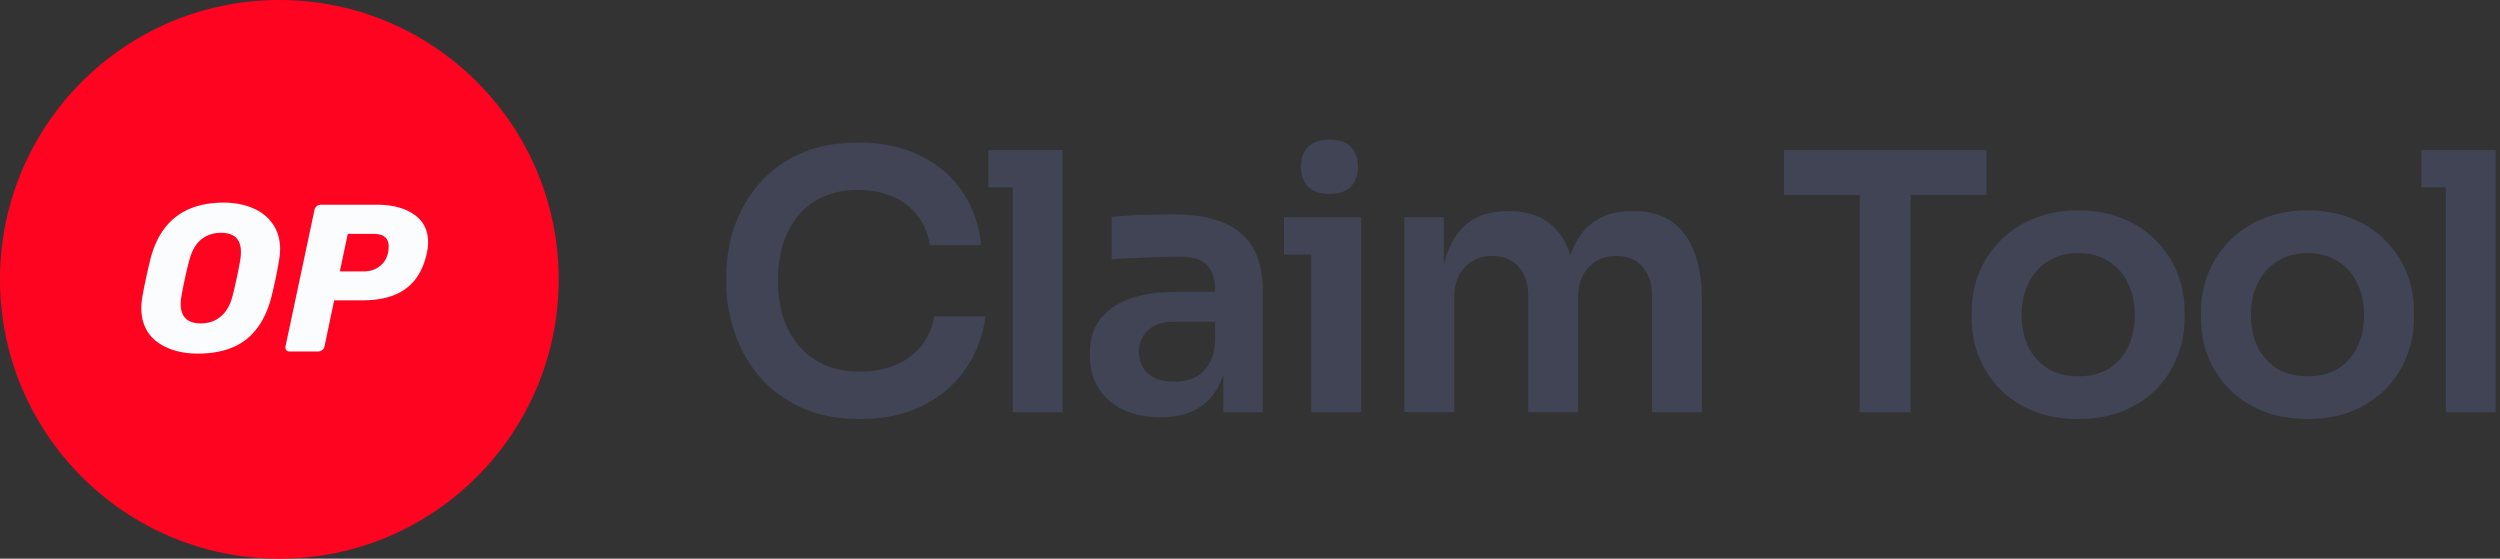<svg width="179" height="40" viewBox="0 0 179 40" fill="none" xmlns="http://www.w3.org/2000/svg"><rect x="0" y="0" width="179" height="40" fill="#333333" stroke="none"/><g clip-path="url(#a)"><circle cx="20" cy="20" r="20" fill="#FF0420"/><path d="M14.17 25.316q-1.785 0-2.927-.84-1.125-.857-1.125-2.433 0-.33.075-.81.195-1.081.555-2.597 1.02-4.128 5.269-4.128 1.155 0 2.072.39.915.375 1.44 1.14.526.752.526 1.802 0 .316-.075.796-.225 1.335-.54 2.597-.525 2.055-1.817 3.077-1.29 1.005-3.452 1.006m.21-2.162q.842 0 1.427-.495.6-.495.856-1.516.345-1.412.525-2.462.06-.315.06-.646 0-1.365-1.426-1.366-.84 0-1.441.496-.585.495-.84 1.516-.27 1.004-.541 2.462-.06.3-.06.63 0 1.38 1.44 1.381m6.363 2.012a.32.32 0 0 1-.255-.105.36.36 0 0 1-.045-.27l2.072-9.758a.43.43 0 0 1 .165-.27.46.46 0 0 1 .285-.105h3.993q1.665 0 2.672.69 1.02.69 1.02 1.997 0 .375-.09.78-.375 1.727-1.516 2.552-1.125.826-3.092.826h-2.026l-.691 3.287a.43.43 0 0 1-.165.27.46.46 0 0 1-.285.106zm5.314-5.735q.63 0 1.096-.345.48-.345.63-.99.045-.255.045-.45 0-.436-.255-.661-.255-.24-.87-.24h-1.802l-.57 2.686z" fill="#FBFCFE"/></g><path d="M175.12 29.512V10.745h3.573v18.767zm-1.749-16.093v-2.674h5.322v2.674zM165.23 30q-1.85 0-3.265-.591-1.414-.591-2.391-1.594a7.3 7.3 0 0 1-1.491-2.314 7.5 7.5 0 0 1-.488-2.673v-.54q0-1.44.514-2.725a7.2 7.2 0 0 1 1.517-2.314 6.9 6.9 0 0 1 2.416-1.593q1.414-.592 3.188-.592 1.773 0 3.187.591 1.415.567 2.391 1.594a6.7 6.7 0 0 1 1.517 2.314q.514 1.285.514 2.725v.54a7.1 7.1 0 0 1-.514 2.673 6.9 6.9 0 0 1-1.465 2.314q-.978 1.002-2.391 1.594-1.414.591-3.239.591m0-3.06q1.311 0 2.211-.565a3.8 3.8 0 0 0 1.362-1.568q.463-1.002.463-2.262 0-1.285-.489-2.262a3.5 3.5 0 0 0-1.388-1.568q-.9-.592-2.159-.592-1.26 0-2.185.592-.9.566-1.388 1.568-.489.976-.489 2.262 0 1.26.463 2.262a3.96 3.96 0 0 0 1.388 1.568q.9.566 2.211.566M148.811 30q-1.852 0-3.265-.591-1.415-.591-2.391-1.594a7.3 7.3 0 0 1-1.491-2.314 7.5 7.5 0 0 1-.488-2.673v-.54q0-1.44.514-2.725a7.2 7.2 0 0 1 1.516-2.314 6.9 6.9 0 0 1 2.417-1.593q1.413-.592 3.188-.592 1.773 0 3.187.591 1.415.567 2.391 1.594a6.7 6.7 0 0 1 1.517 2.314q.514 1.285.514 2.725v.54q0 1.387-.514 2.673a6.9 6.9 0 0 1-1.466 2.314q-.977 1.002-2.39 1.594-1.415.591-3.239.591m0-3.06q1.31 0 2.21-.565a3.8 3.8 0 0 0 1.363-1.568q.462-1.002.463-2.262 0-1.285-.489-2.262a3.5 3.5 0 0 0-1.388-1.568q-.9-.592-2.159-.592-1.26 0-2.186.592a3.75 3.75 0 0 0-1.388 1.568q-.488.976-.488 2.262 0 1.26.463 2.262a3.96 3.96 0 0 0 1.388 1.568q.9.566 2.211.566m-15.655 2.571V13.445h3.65v16.067zm-5.424-15.553v-3.214h14.498v3.214zM100.55 29.511V15.553h2.828v5.99h-.257q0-2.109.54-3.523.54-1.44 1.594-2.159 1.08-.745 2.673-.745h.154q1.62 0 2.674.745 1.08.72 1.594 2.16.54 1.413.54 3.521h-.9q0-2.108.54-3.522.565-1.44 1.619-2.159 1.08-.745 2.674-.745h.154q1.62 0 2.699.745 1.08.72 1.62 2.16.565 1.413.565 3.521v7.97h-3.573v-8.304q0-1.311-.668-2.082-.669-.797-1.903-.797t-1.979.822q-.746.798-.746 2.16v8.2h-3.573v-8.303q0-1.311-.668-2.082-.669-.797-1.903-.797t-1.979.822q-.746.798-.746 2.16v8.2zm-6.663.001v-13.96h3.573v13.96zm-1.954-11.286v-2.673h5.527v2.673zm3.265-4.344q-1.054 0-1.568-.54-.489-.566-.489-1.388 0-.874.489-1.414.514-.54 1.568-.54t1.543.54.488 1.414q0 .821-.489 1.388-.488.54-1.542.54m-7.606 15.63v-4.14H87v-4.6q0-1.209-.59-1.8-.592-.591-1.826-.591-.642 0-1.543.025t-1.825.077q-.9.025-1.62.078v-3.034a76 76 0 0 1 1.338-.103 22 22 0 0 1 1.516-.051 47 47 0 0 1 1.491-.026q2.16 0 3.573.566 1.44.565 2.16 1.773.745 1.209.745 3.162v8.664zm-4.499.36q-1.516 0-2.674-.54a4.2 4.2 0 0 1-1.773-1.543q-.618-1.003-.617-2.416 0-1.543.745-2.52.771-.976 2.134-1.465 1.388-.488 3.239-.488h3.239v2.134h-3.29q-1.234 0-1.903.616-.642.592-.642 1.543t.642 1.542q.669.592 1.903.591a3.5 3.5 0 0 0 1.362-.256q.643-.283 1.054-.926.437-.668.488-1.8l.874 1.003q-.127 1.466-.72 2.468a3.84 3.84 0 0 1-1.593 1.542q-1.003.515-2.468.515m-10.583-.36V10.745h3.573v18.767zm-1.748-16.093v-2.674h5.321v2.674zM61.563 30q-2.545 0-4.37-.9t-2.982-2.339a9.9 9.9 0 0 1-1.671-3.136Q52 21.928 52 20.36v-.566q0-1.747.54-3.444a9.5 9.5 0 0 1 1.722-3.085q1.157-1.389 2.93-2.211 1.8-.849 4.242-.848 2.546 0 4.422.925 1.903.9 3.034 2.57 1.131 1.647 1.362 3.857h-3.676q-.206-1.286-.926-2.16a4.2 4.2 0 0 0-1.773-1.336q-1.08-.463-2.443-.463-1.388 0-2.467.488a4.7 4.7 0 0 0-1.8 1.337 6.2 6.2 0 0 0-1.105 2.057q-.36 1.182-.36 2.622 0 1.388.36 2.57a6.3 6.3 0 0 0 1.13 2.083 5.16 5.16 0 0 0 1.826 1.362q1.105.489 2.545.489 2.108 0 3.547-1.029 1.466-1.054 1.774-2.93h3.676a8.54 8.54 0 0 1-1.362 3.676q-1.106 1.671-3.033 2.673Q64.236 30 61.563 30" fill="#404454"/><defs><clipPath id="a"><path fill="#fff" d="M0 0h40v40H0z"/></clipPath></defs></svg>